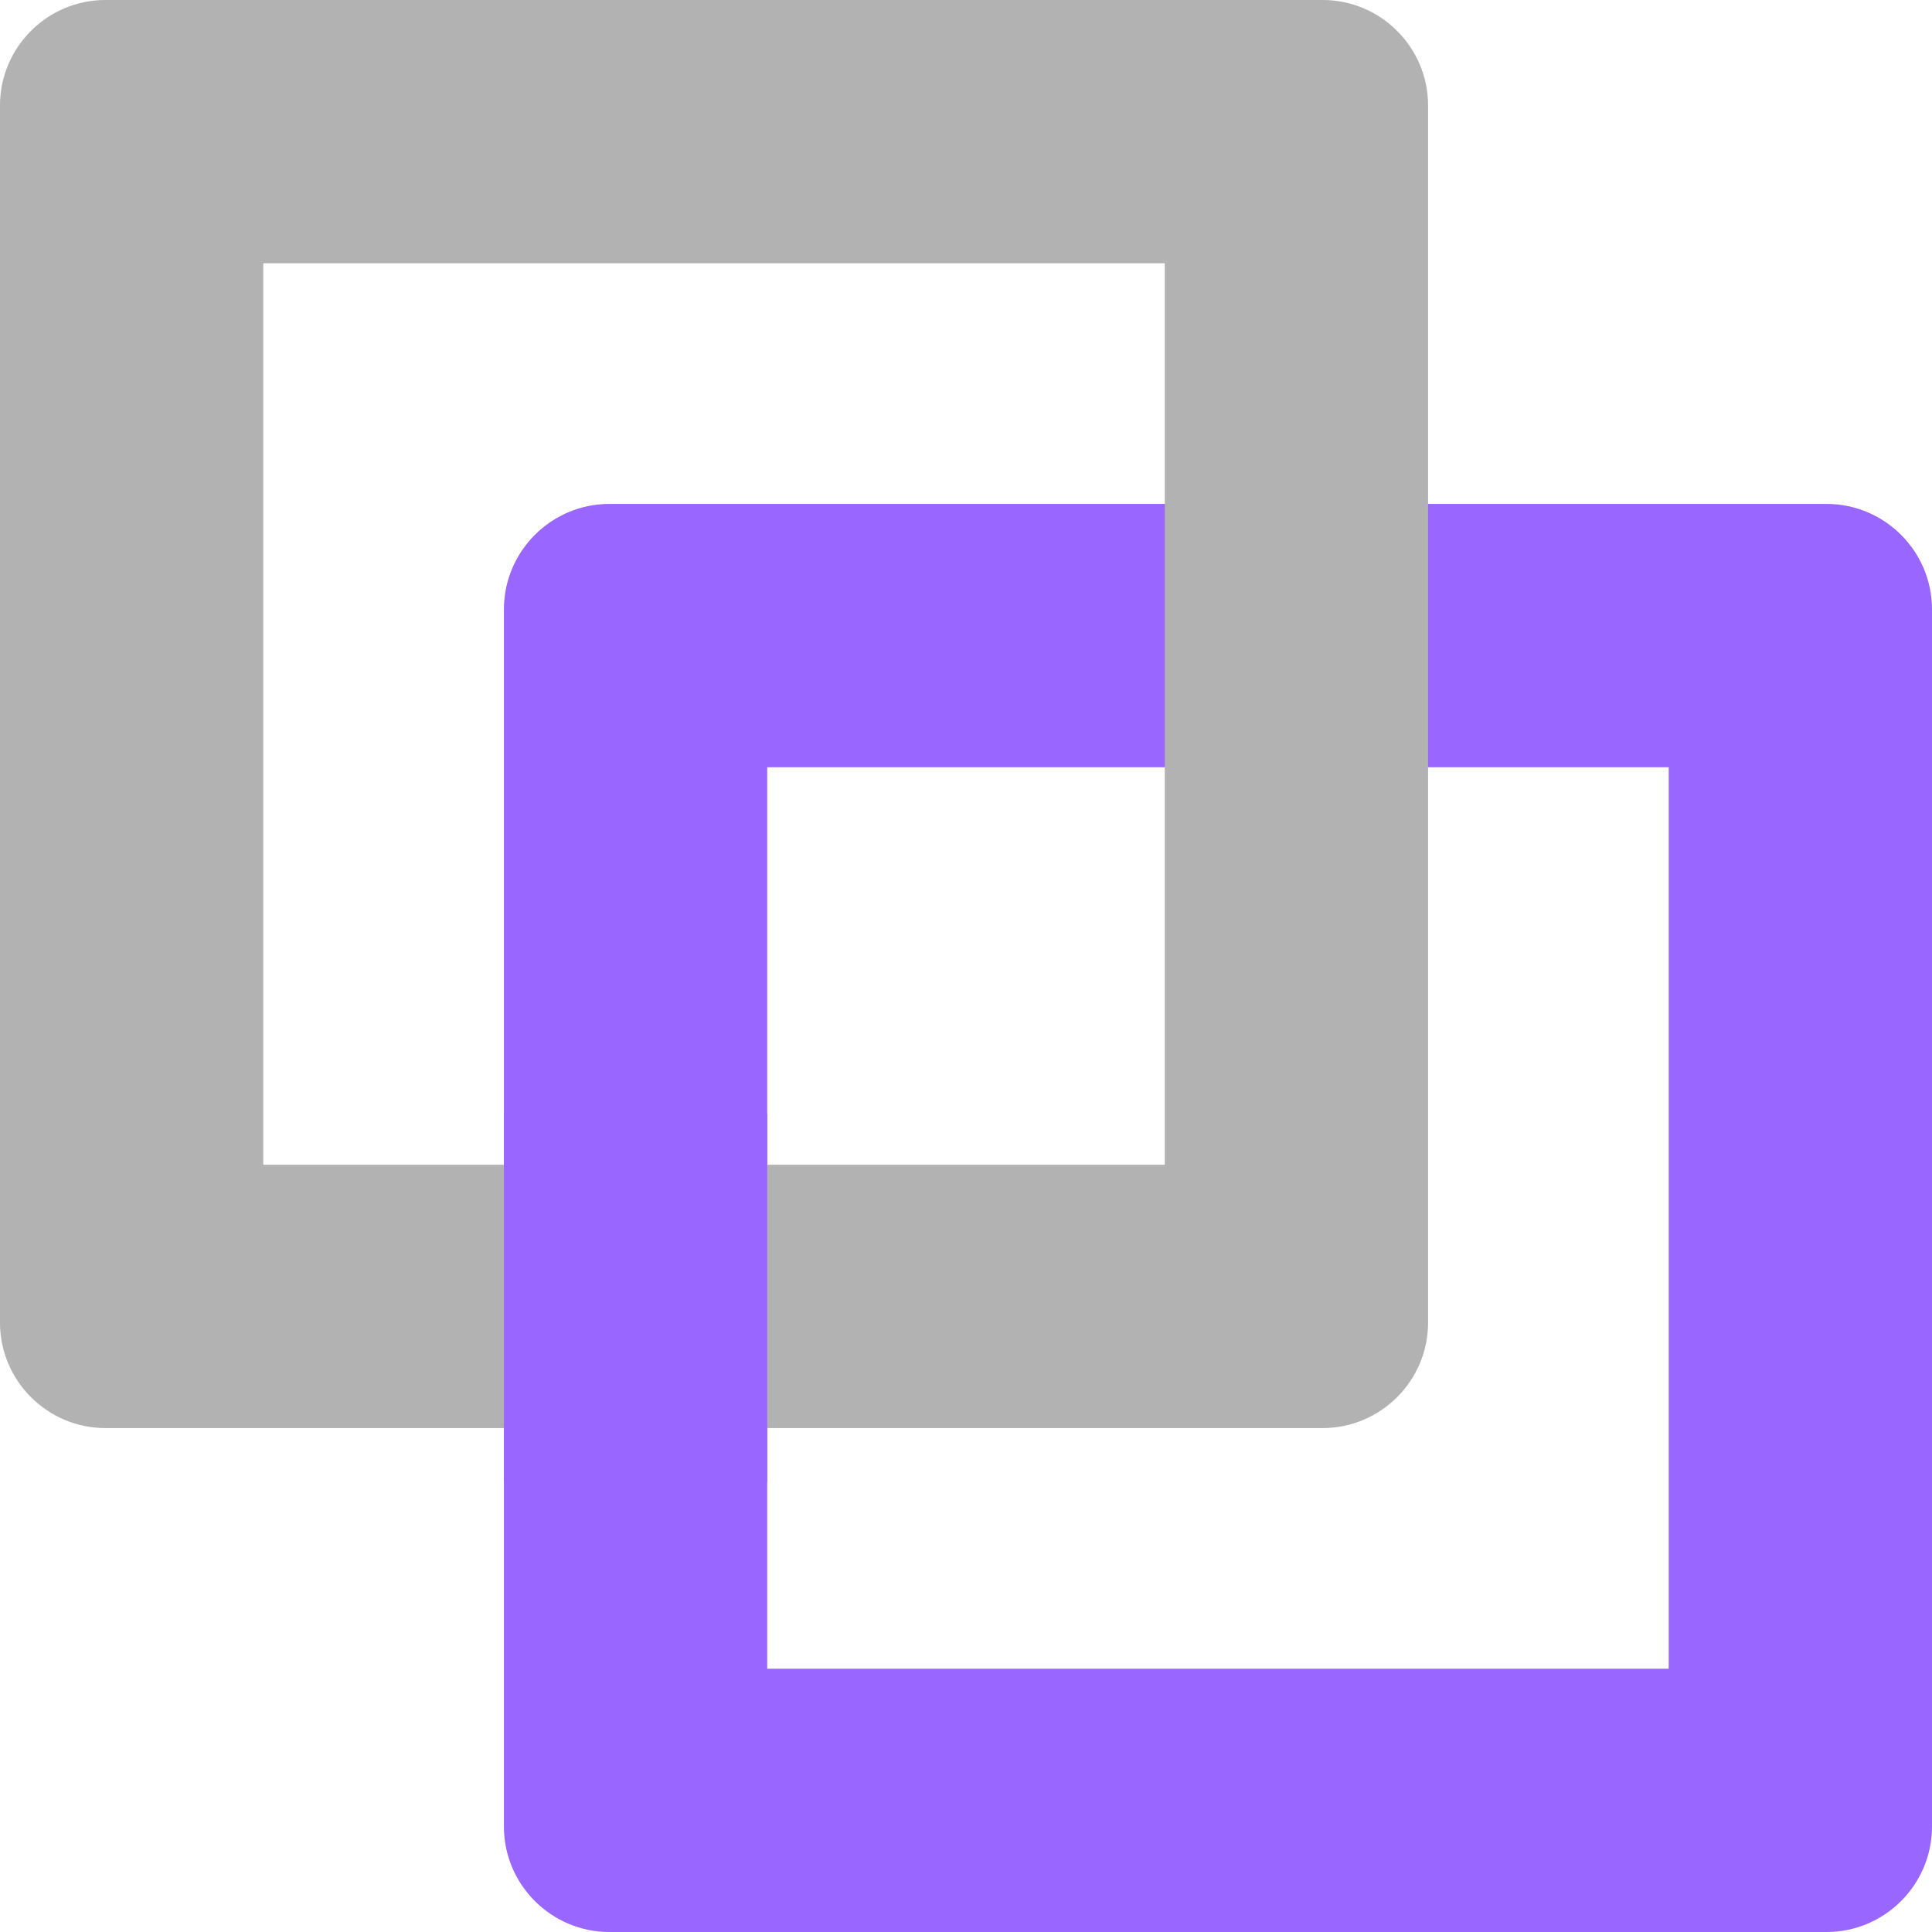 <?xml version="1.0" encoding="utf-8"?>
<!-- Generator: Adobe Illustrator 25.0.0, SVG Export Plug-In . SVG Version: 6.00 Build 0)  -->
<svg version="1.1" id="Слой_1" xmlns="http://www.w3.org/2000/svg" xmlns:xlink="http://www.w3.org/1999/xlink" x="0px"
	y="0px" viewBox="0 0 366.9 366.9" style="enable-background:new 0 0 366.9 366.9;" xml:space="preserve">
	<style type="text/css">
		.st0 {
			fill: #9966FF;
		}

		.st1 {
			fill: #B2B2B2;
		}
	</style>
	<g>
		<path class="st0" d="M316.9,145.7v171.2H145.7V145.7H316.9 M346.9,95.7H115.7c-11,0-20,9-20,20v231.2c0,11,9,20,20,20h231.2
		c11,0,20-9,20-20V115.7C366.9,104.7,357.9,95.7,346.9,95.7L346.9,95.7z" />
	</g>
	<g>
		<path class="st1" d="M221.2,50v171.2H50V50H221.2 M251.2,0H20C9,0,0,9,0,20v231.2c0,11,9,20,20,20h231.2c11,0,20-9,20-20V20
		C271.2,9,262.2,0,251.2,0L251.2,0z" />
	</g>
	<g>
		<polygon class="st0" points="145.7,211.5 95.7,211.5 95.7,281.5 145.7,281.5 145.7,211.5 	" />
	</g>
</svg>
